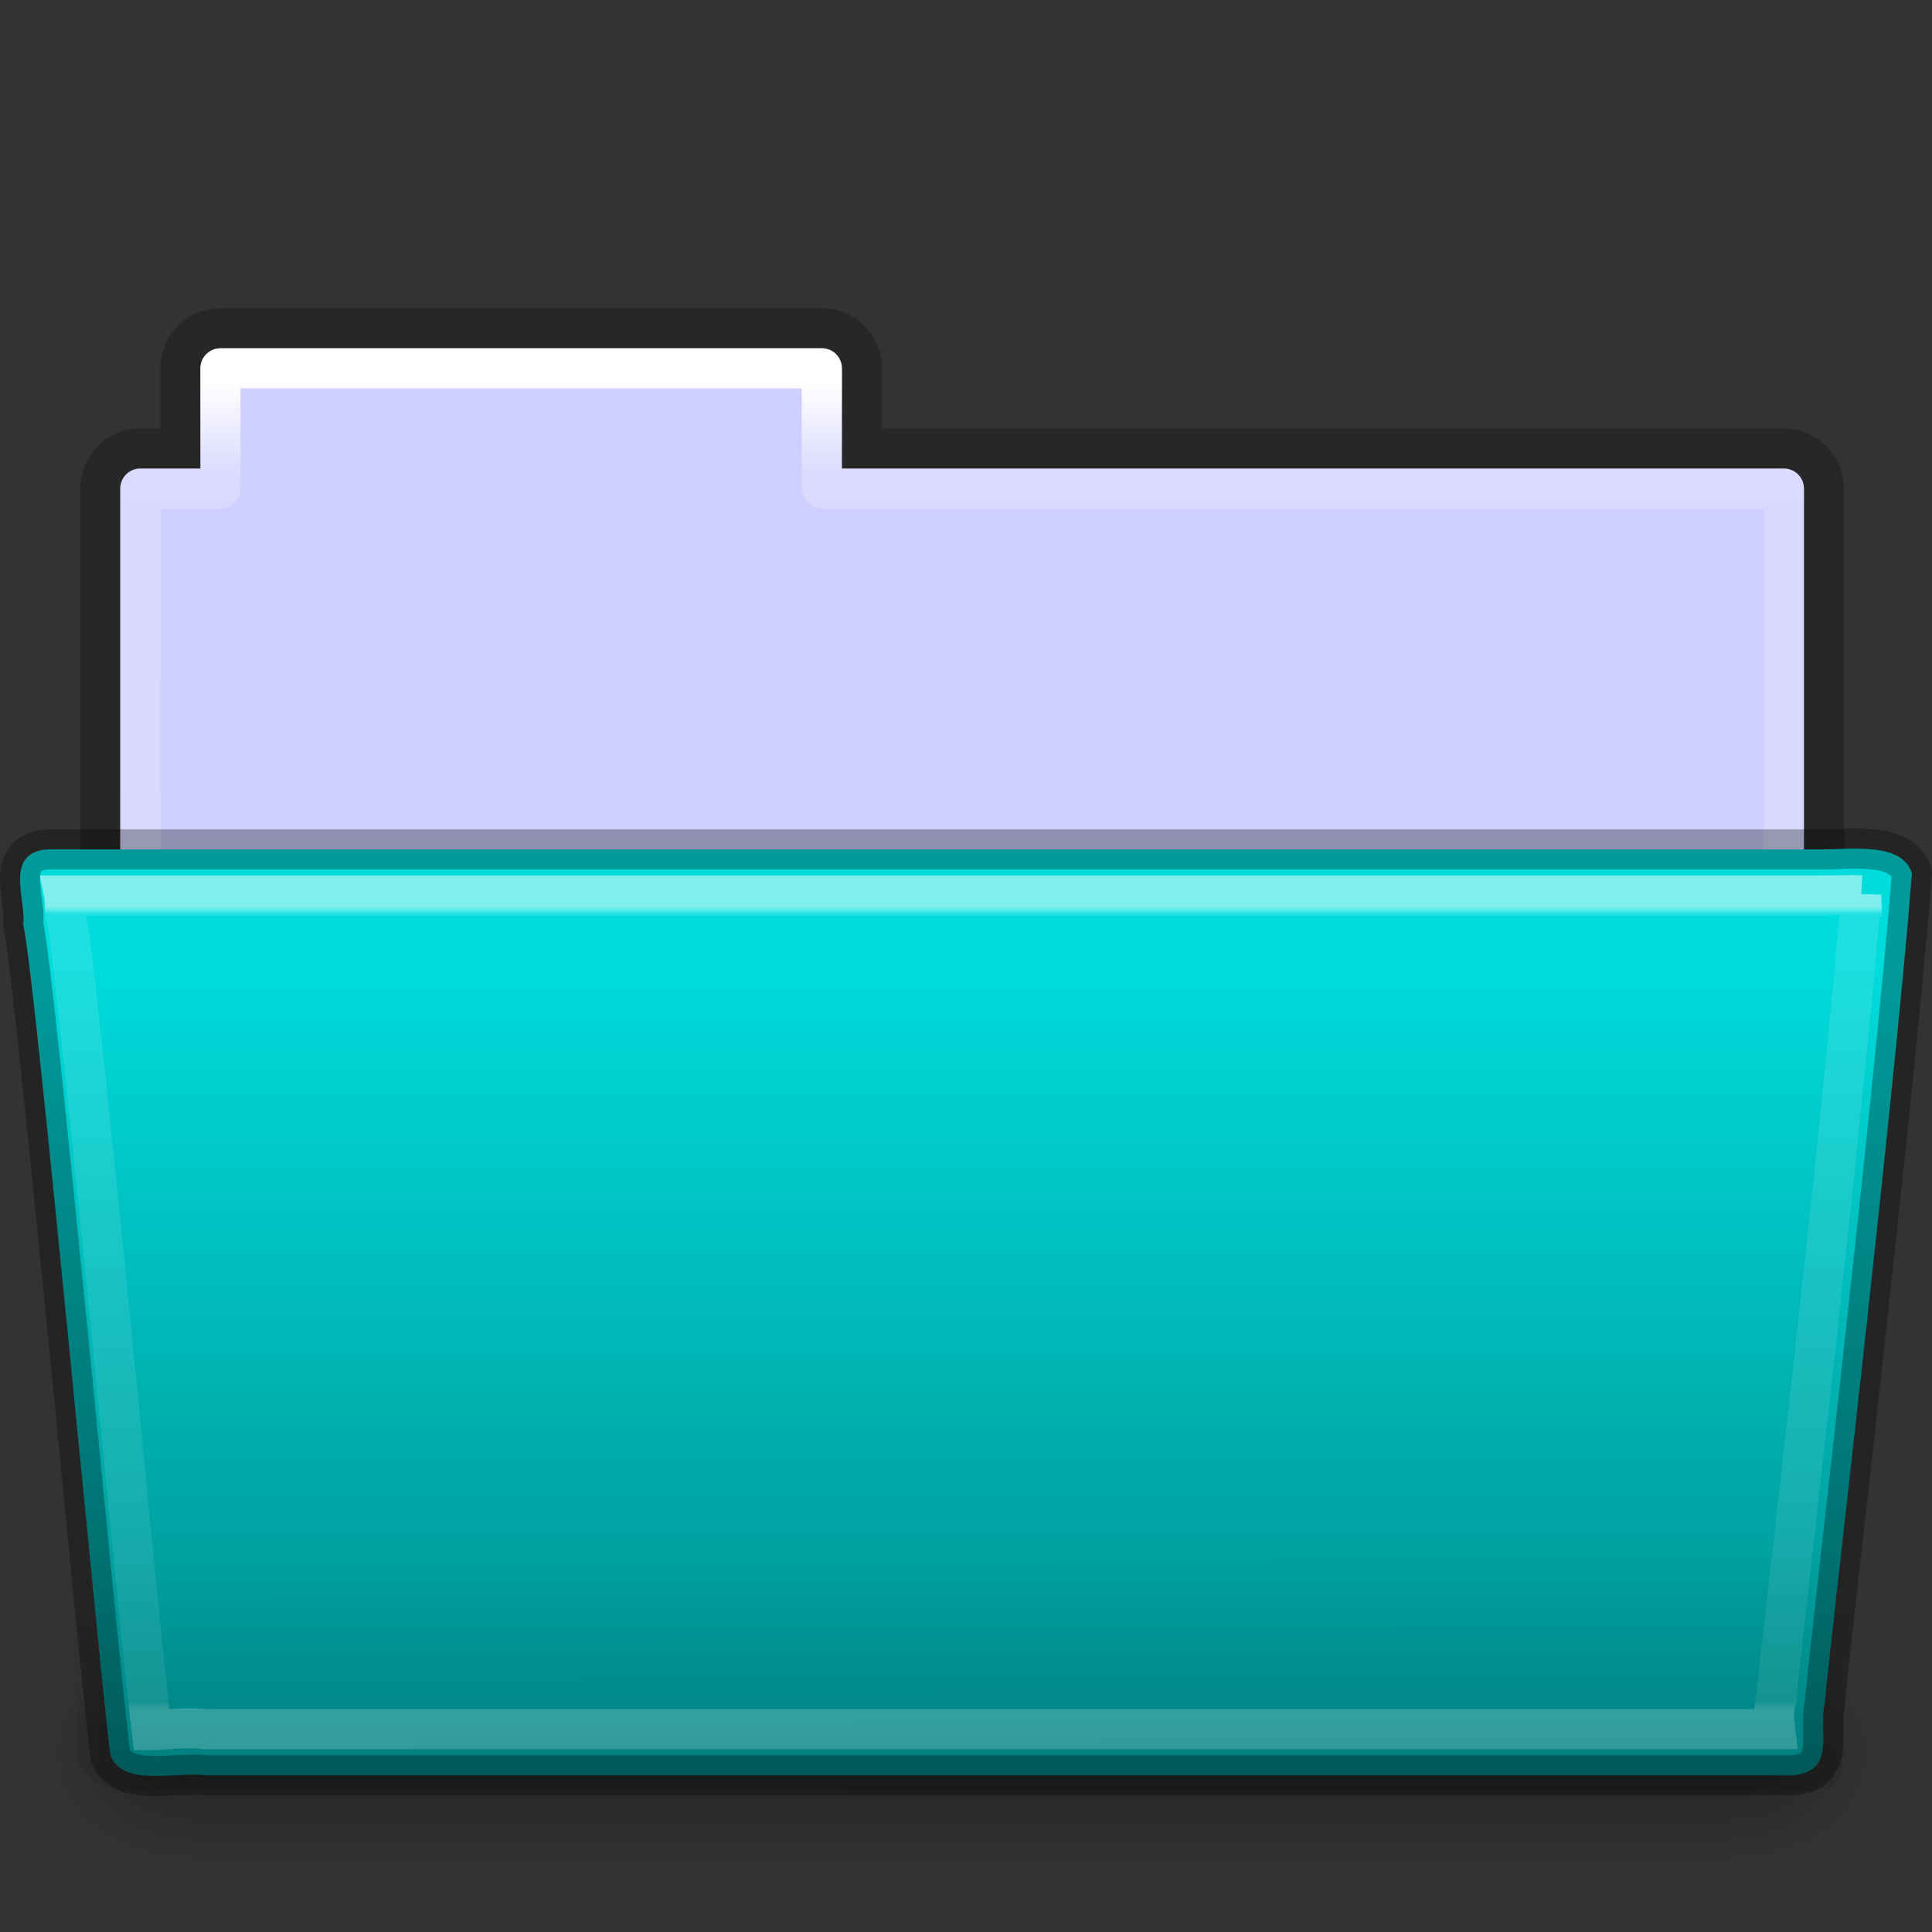 <?xml version="1.0" encoding="UTF-8" standalone="no"?>
<!-- Created with Inkscape (http://www.inkscape.org/) -->

<svg
   xmlns:dc="http://purl.org/dc/elements/1.1/"
   xmlns:cc="http://creativecommons.org/ns#"
   xmlns:rdf="http://www.w3.org/1999/02/22-rdf-syntax-ns#"
   xmlns:svg="http://www.w3.org/2000/svg"
   xmlns="http://www.w3.org/2000/svg"
   xmlns:xlink="http://www.w3.org/1999/xlink"
   xmlns:sodipodi="http://sodipodi.sourceforge.net/DTD/sodipodi-0.dtd"
   xmlns:inkscape="http://www.inkscape.org/namespaces/inkscape"
   width="64"
   height="64"
   id="svg21462"
   version="1.1"
   inkscape:version="0.92.2 5c3e80d, 2017-08-06"
   sodipodi:docname="folder-open.svg">
  <rect width="100%" height="100%" fill="#333333" stroke="none"/>
  <defs
     id="defs21464">
    <linearGradient
       inkscape:collect="always"
       xlink:href="#linearGradient22424-6-2"
       id="linearGradient6594"
       gradientUnits="userSpaceOnUse"
       gradientTransform="matrix(0.892,0,0,1.058,3.121,5.354)"
       x1="112.614"
       y1="24.172"
       x2="112.614"
       y2="43.102" />
    <linearGradient
       id="linearGradient22424-6-2">
      <stop
         id="stop22426-9-5"
         style="stop-color:#ffffff;stop-opacity:1"
         offset="0" />
      <stop
         id="stop22428-1-5"
         style="stop-color:#ffffff;stop-opacity:0.235"
         offset="0.01" />
      <stop
         id="stop22430-5-7"
         style="stop-color:#ffffff;stop-opacity:0.157"
         offset="0.99" />
      <stop
         id="stop22432-2-2"
         style="stop-color:#ffffff;stop-opacity:0.392"
         offset="1" />
    </linearGradient>
    <linearGradient
       inkscape:collect="always"
       xlink:href="#linearGradient6129-963-697-142-998-580-273-0-7-0-3-0"
       id="linearGradient6298"
       gradientUnits="userSpaceOnUse"
       gradientTransform="matrix(1.52,0,0,1.059,-4.603,-3.253)"
       x1="22.935"
       y1="49.629"
       x2="22.809"
       y2="36.658" />
    <linearGradient
       id="linearGradient6129-963-697-142-998-580-273-0-7-0-3-0">
      <stop
         id="stop2661-3-7-4-3-8"
         style="stop-color:#0a0a0a;stop-opacity:0.498"
         offset="0" />
      <stop
         id="stop2663-2-2-0-42-7"
         style="stop-color:#0a0a0a;stop-opacity:0"
         offset="1" />
    </linearGradient>
    <linearGradient
       inkscape:collect="always"
       xlink:href="#linearGradient4632-0-6-4-7"
       id="linearGradient6301"
       gradientUnits="userSpaceOnUse"
       gradientTransform="matrix(1.328,0,0,1.375,17.393,-7.9)"
       x1="35.793"
       y1="17.118"
       x2="35.793"
       y2="36.752" />
    <linearGradient
       id="linearGradient4632-0-6-4">
      <stop
         style="stop-color:#aacb7d;stop-opacity:1;"
         offset="0"
         id="stop4634-4-4-7" />
      <stop
         style="stop-color:#709937;stop-opacity:1;"
         offset="1"
         id="stop4636-3-1-5" />
    </linearGradient>
    <radialGradient
       inkscape:collect="always"
       xlink:href="#linearGradient5060-820-9-7-9-2-8"
       id="radialGradient6306"
       gradientUnits="userSpaceOnUse"
       gradientTransform="matrix(-0.041,0,0,0.033,31.06,26.003)"
       cx="605.714"
       cy="486.648"
       fx="605.714"
       fy="486.648"
       r="117.143" />
    <linearGradient
       id="linearGradient5060-820-9-7-9-2-8">
      <stop
         id="stop2681-5-7-9-0-2"
         style="stop-color:#000000;stop-opacity:1"
         offset="0" />
      <stop
         id="stop2683-8-2-4-7-6"
         style="stop-color:#000000;stop-opacity:0"
         offset="1" />
    </linearGradient>
    <radialGradient
       inkscape:collect="always"
       xlink:href="#linearGradient5060-179-2-4-8-3-2"
       id="radialGradient6309"
       gradientUnits="userSpaceOnUse"
       gradientTransform="matrix(0.041,0,0,0.033,32.681,26.003)"
       cx="605.714"
       cy="486.648"
       fx="605.714"
       fy="486.648"
       r="117.143" />
    <linearGradient
       id="linearGradient5060-179-2-4-8-3-2">
      <stop
         id="stop2675-9-3-5-60-7"
         style="stop-color:#000000;stop-opacity:1"
         offset="0" />
      <stop
         id="stop2677-1-2-3-7-4"
         style="stop-color:#000000;stop-opacity:0"
         offset="1" />
    </linearGradient>
    <linearGradient
       inkscape:collect="always"
       xlink:href="#linearGradient5048-585-4-1-5-3-4"
       id="linearGradient6312"
       gradientUnits="userSpaceOnUse"
       gradientTransform="matrix(0.105,0,0,0.033,-6.232,26.003)"
       x1="302.857"
       y1="366.648"
       x2="302.857"
       y2="609.505" />
    <linearGradient
       id="linearGradient5048-585-4-1-5-3-4">
      <stop
         id="stop2667-5-3-5-7-3"
         style="stop-color:#000000;stop-opacity:0"
         offset="0" />
      <stop
         id="stop2669-4-5-9-1-4"
         style="stop-color:#000000;stop-opacity:1"
         offset="0.5" />
      <stop
         id="stop2671-2-7-9-1-4"
         style="stop-color:#000000;stop-opacity:0"
         offset="1" />
    </linearGradient>
    <linearGradient
       inkscape:collect="always"
       xlink:href="#linearGradient4507-9-9-6-5-8"
       id="linearGradient6315"
       gradientUnits="userSpaceOnUse"
       gradientTransform="matrix(1.184,0,0,1.405,4.144,-9.304)"
       x1="21.37"
       y1="4.248"
       x2="21.37"
       y2="34.143" />
    <linearGradient
       id="linearGradient4507-9-9-6-5-8">
      <stop
         id="stop4509-9-7-6-8-9"
         style="stop-color:#ffffff;stop-opacity:1"
         offset="0" />
      <stop
         id="stop4511-7-2-0-9-6"
         style="stop-color:#ffffff;stop-opacity:0.235"
         offset="0.074" />
      <stop
         id="stop4513-2-4-3-1-8"
         style="stop-color:#ffffff;stop-opacity:0.157"
         offset="0.99" />
      <stop
         id="stop4515-3-2-4-1-3"
         style="stop-color:#ffffff;stop-opacity:0.392"
         offset="1" />
    </linearGradient>
    <linearGradient
       id="linearGradient4646-6-1-3-5-8">
      <stop
         offset="0"
         style="stop-color:#f9f9f9;stop-opacity:1"
         id="stop4648-2-1-9-37-1" />
      <stop
         offset="1"
         style="stop-color:#d8d8d8;stop-opacity:1"
         id="stop4650-3-28-6-7-5" />
    </linearGradient>
    <linearGradient
       id="linearGradient3104-8-8-97-4-6-2-7-1-1-9">
      <stop
         offset="0"
         style="stop-color:#000000;stop-opacity:0.322"
         id="stop3106-5-4-3-5-0-1-2-6-7-2" />
      <stop
         offset="1"
         style="stop-color:#000000;stop-opacity:0.278"
         id="stop3108-4-3-7-8-2-4-2-3-2-8" />
    </linearGradient>
    <linearGradient
       y2="3.634"
       x2="-51.786"
       y1="53.514"
       x1="-51.786"
       gradientTransform="matrix(1.072,0,0,1.107,141.927,-16.506)"
       gradientUnits="userSpaceOnUse"
       id="linearGradient21460"
       xlink:href="#linearGradient3104-8-8-97-4-6-2-7-1-1-9"
       inkscape:collect="always" />
    <linearGradient
       id="linearGradient4632-0-6-4-7">
      <stop
         style="stop-color:#00dcdc;stop-opacity:1;"
         offset="0"
         id="stop4634-4-4-7-5" />
      <stop
         style="stop-color:#008c8c;stop-opacity:1;"
         offset="1"
         id="stop4636-3-1-5-3" />
    </linearGradient>
  </defs>
  <sodipodi:namedview
     id="base"
     pagecolor="#ffffff"
     bordercolor="#666666"
     borderopacity="1.0"
     inkscape:pageopacity="0.0"
     inkscape:pageshadow="2"
     inkscape:zoom="3.5"
     inkscape:cx="-13.047753"
     inkscape:cy="16.283849"
     inkscape:current-layer="layer1"
     showgrid="true"
     inkscape:grid-bbox="true"
     inkscape:document-units="px"
     inkscape:window-width="1920"
     inkscape:window-height="1011"
     inkscape:window-x="0"
     inkscape:window-y="32"
     inkscape:window-maximized="1" />
  <g
     id="layer1"
     inkscape:label="Layer 1"
     inkscape:groupmode="layer"
     transform="translate(0,16)">
    <path
       inkscape:connector-curvature="0"
       style="color:#000000;display:inline;overflow:visible;visibility:visible;opacity:0.8;fill:none;stroke:url(#linearGradient21460);stroke-width:1.328;stroke-linecap:butt;stroke-linejoin:miter;stroke-miterlimit:4;stroke-dasharray:none;stroke-dashoffset:0;stroke-opacity:1;marker:none;enable-background:accumulate"
       d="m 7.304,-5.126 c -0.736,0 -1.328,0.592 -1.328,1.328 v 2.656 H 4.648 c -0.736,0 -1.328,0.592 -1.328,1.328 V 16.121 H 60.422 V 0.186 c 0,-0.736 -0.592,-1.328 -1.328,-1.328 H 28.551 v -2.656 c 0,-0.736 -0.592,-1.328 -1.328,-1.328 z"
       id="rect4251-0-0-9-7-3-3"
       sodipodi:nodetypes="sscssccsscsss" />
    <path
       inkscape:connector-curvature="0"
       style="color:#000000;display:inline;overflow:visible;visibility:visible;fill:#ceceff;fill-opacity:1;fill-rule:nonzero;stroke:none;stroke-width:1.328;marker:none;enable-background:accumulate"
       d="m 7.304,-4.462 c -0.368,0 -0.664,0.296 -0.664,0.664 v 3.32 H 4.648 c -0.368,0 -0.664,0.296 -0.664,0.664 V 16.121 H 59.758 V 0.186 c 0,-0.368 -0.296,-0.664 -0.664,-0.664 H 27.887 V -3.798 c 0,-0.368 -0.296,-0.664 -0.664,-0.664 z"
       id="rect4251-4-8-2-72-8"
       sodipodi:nodetypes="sscssccsscsss" />
    <path
       inkscape:connector-curvature="0"
       style="color:#000000;display:inline;overflow:visible;visibility:visible;fill:none;stroke:url(#linearGradient6315);stroke-width:1.328;stroke-linecap:round;stroke-linejoin:round;stroke-miterlimit:4;stroke-dasharray:none;stroke-dashoffset:0;stroke-opacity:1;marker:none;enable-background:accumulate"
       d="M 7.304,-3.798 V 0.186 H 4.648 V 14.793 H 59.094 V 0.186 H 27.223 V -3.798 Z"
       id="rect4251-9-9-8-1-7-6"
       sodipodi:nodetypes="ccccccccc" />
    <rect
       style="display:inline;overflow:visible;visibility:visible;opacity:0.3;fill:url(#linearGradient6312);fill-opacity:1;fill-rule:nonzero;stroke:none;stroke-width:1.328;marker:none"
       id="rect4173-6-1-6-8-3"
       y="38.032"
       x="6.418"
       height="7.968"
       width="50.905" />
    <path
       style="display:inline;overflow:visible;visibility:visible;opacity:0.3;fill:url(#radialGradient6309);fill-opacity:1;fill-rule:nonzero;stroke:none;stroke-width:1.328;marker:none"
       id="path5058-7-5-8-1-4"
       inkscape:connector-curvature="0"
       d="m 57.323,38.033 c 0,0 0,7.967 0,7.967 2.106,0.015 5.09,-1.785 5.09,-3.984 0,-2.199 -2.35,-3.983 -5.09,-3.983 z" />
    <path
       style="display:inline;overflow:visible;visibility:visible;opacity:0.3;fill:url(#radialGradient6306);fill-opacity:1;fill-rule:nonzero;stroke:none;stroke-width:1.328;marker:none"
       id="path5018-8-7-1-0-4"
       inkscape:connector-curvature="0"
       d="m 6.418,38.033 c 0,0 0,7.967 0,7.967 -2.106,0.015 -5.09,-1.785 -5.09,-3.984 0,-2.199 2.35,-3.983 5.09,-3.983 z" />
    <path
       d="M 1.544,12.137 C 0.12,12.271 0.881,13.836 0.767,14.615 1.166,16.232 3.392,40.423 3.661,42.166 c 0.454,1.047 2.117,0.511 3.171,0.644 17.52,0 35.041,0 52.561,0 1.447,-0.116 0.845,-1.526 1.049,-2.334 0.082,-1.175 2.266,-19.574 2.894,-27.55 -0.334,-1.035 -1.976,-0.788 -3.005,-0.788 -18.71,0 -40.077,0 -58.787,0 z"
       inkscape:connector-curvature="0"
       id="path7314-3-7"
       style="color:#000000;display:inline;overflow:visible;visibility:visible;fill:url(#linearGradient6301);fill-opacity:1;fill-rule:nonzero;stroke:none;stroke-width:1.328;marker:none;enable-background:accumulate" />
    <path
       style="opacity:0.4;fill:url(#linearGradient6298);fill-opacity:1;stroke:none;stroke-width:1.328"
       id="path6127-7-0-2-7-0"
       inkscape:connector-curvature="0"
       d="m 2.733,12.631 58.292,4.25e-4 c 0.842,0 1.388,0.472 1.388,1.059 l -1.371,28.614 c 0.02,0.742 -0.278,1.037 -1.256,1.021 L 4.304,43.306 c -0.842,0 -1.691,-0.438 -1.691,-1.025 L 1.345,13.69 c 0,-0.587 0.546,-1.059 1.388,-1.059 z" />
    <path
       sodipodi:type="inkscape:offset"
       inkscape:radius="-1.1481773"
       inkscape:original="M 83.15625 29.5 C 82.083543 29.600992 82.648027 30.788048 82.5625 31.375 C 82.862961 32.591969 84.547172 50.812311 84.75 52.125 C 85.091836 52.913453 86.362567 52.49366 87.15625 52.59375 L 126.71875 52.59375 C 127.80813 52.50667 127.34675 51.451674 127.5 50.84375 C 127.5621 49.959203 129.21477 36.100546 129.6875 30.09375 C 129.43632 29.314607 128.21275 29.5 127.4375 29.5 L 83.15625 29.5 z "
       style="color:#000000;display:inline;overflow:visible;visibility:visible;opacity:0.5;fill:none;stroke:url(#linearGradient6594);stroke-width:1;stroke-linecap:round;stroke-linejoin:miter;stroke-miterlimit:4;stroke-dasharray:none;stroke-dashoffset:0;stroke-opacity:1;marker:none;enable-background:accumulate"
       id="path22379-0-6"
       d="m 128.479,30.645 c -0.263,-0.014 -0.621,0.004 -1.041,0.004 H 83.656 c 0.022,0.104 0.011,0.27 0.021,0.451 0.088,0.355 0.121,0.697 0.197,1.324 0.076,0.627 0.168,1.447 0.27,2.4 0.204,1.906 0.449,4.341 0.691,6.777 0.242,2.437 0.481,4.875 0.672,6.785 0.165,1.652 0.274,2.643 0.326,3.082 0.317,-6.69e-4 0.812,-0.096 1.467,-0.014 l -0.145,-0.01 h 39.182 c -0.022,-0.192 -0.083,-0.361 0.049,-0.883 l -0.031,0.201 c 0.026,-0.367 0.134,-1.3 0.305,-2.818 0.171,-1.518 0.399,-3.52 0.639,-5.682 0.455,-4.097 0.93,-8.615 1.18,-11.619 z"
       transform="matrix(1.328,0,0,1.328,-108.964,-27.037)" />
    <path
       d="M 1.544,12.137 C 0.12,12.271 0.881,13.836 0.767,14.615 1.166,16.232 3.392,40.423 3.661,42.166 c 0.454,1.047 2.117,0.511 3.171,0.644 17.52,0 35.041,0 52.561,0 1.447,-0.116 0.845,-1.526 1.049,-2.334 0.082,-1.175 2.266,-19.574 2.894,-27.55 -0.334,-1.035 -1.976,-0.788 -3.005,-0.788 -18.71,0 -40.077,0 -58.787,0 z"
       inkscape:connector-curvature="0"
       id="path7314-3-7-4"
       style="color:#000000;display:inline;overflow:visible;visibility:visible;opacity:0.3;fill:none;stroke:#000000;stroke-width:1.328;stroke-linecap:round;stroke-linejoin:round;stroke-miterlimit:4;stroke-dasharray:none;stroke-dashoffset:0;stroke-opacity:1;marker:none;enable-background:accumulate" />
  </g>
</svg>
